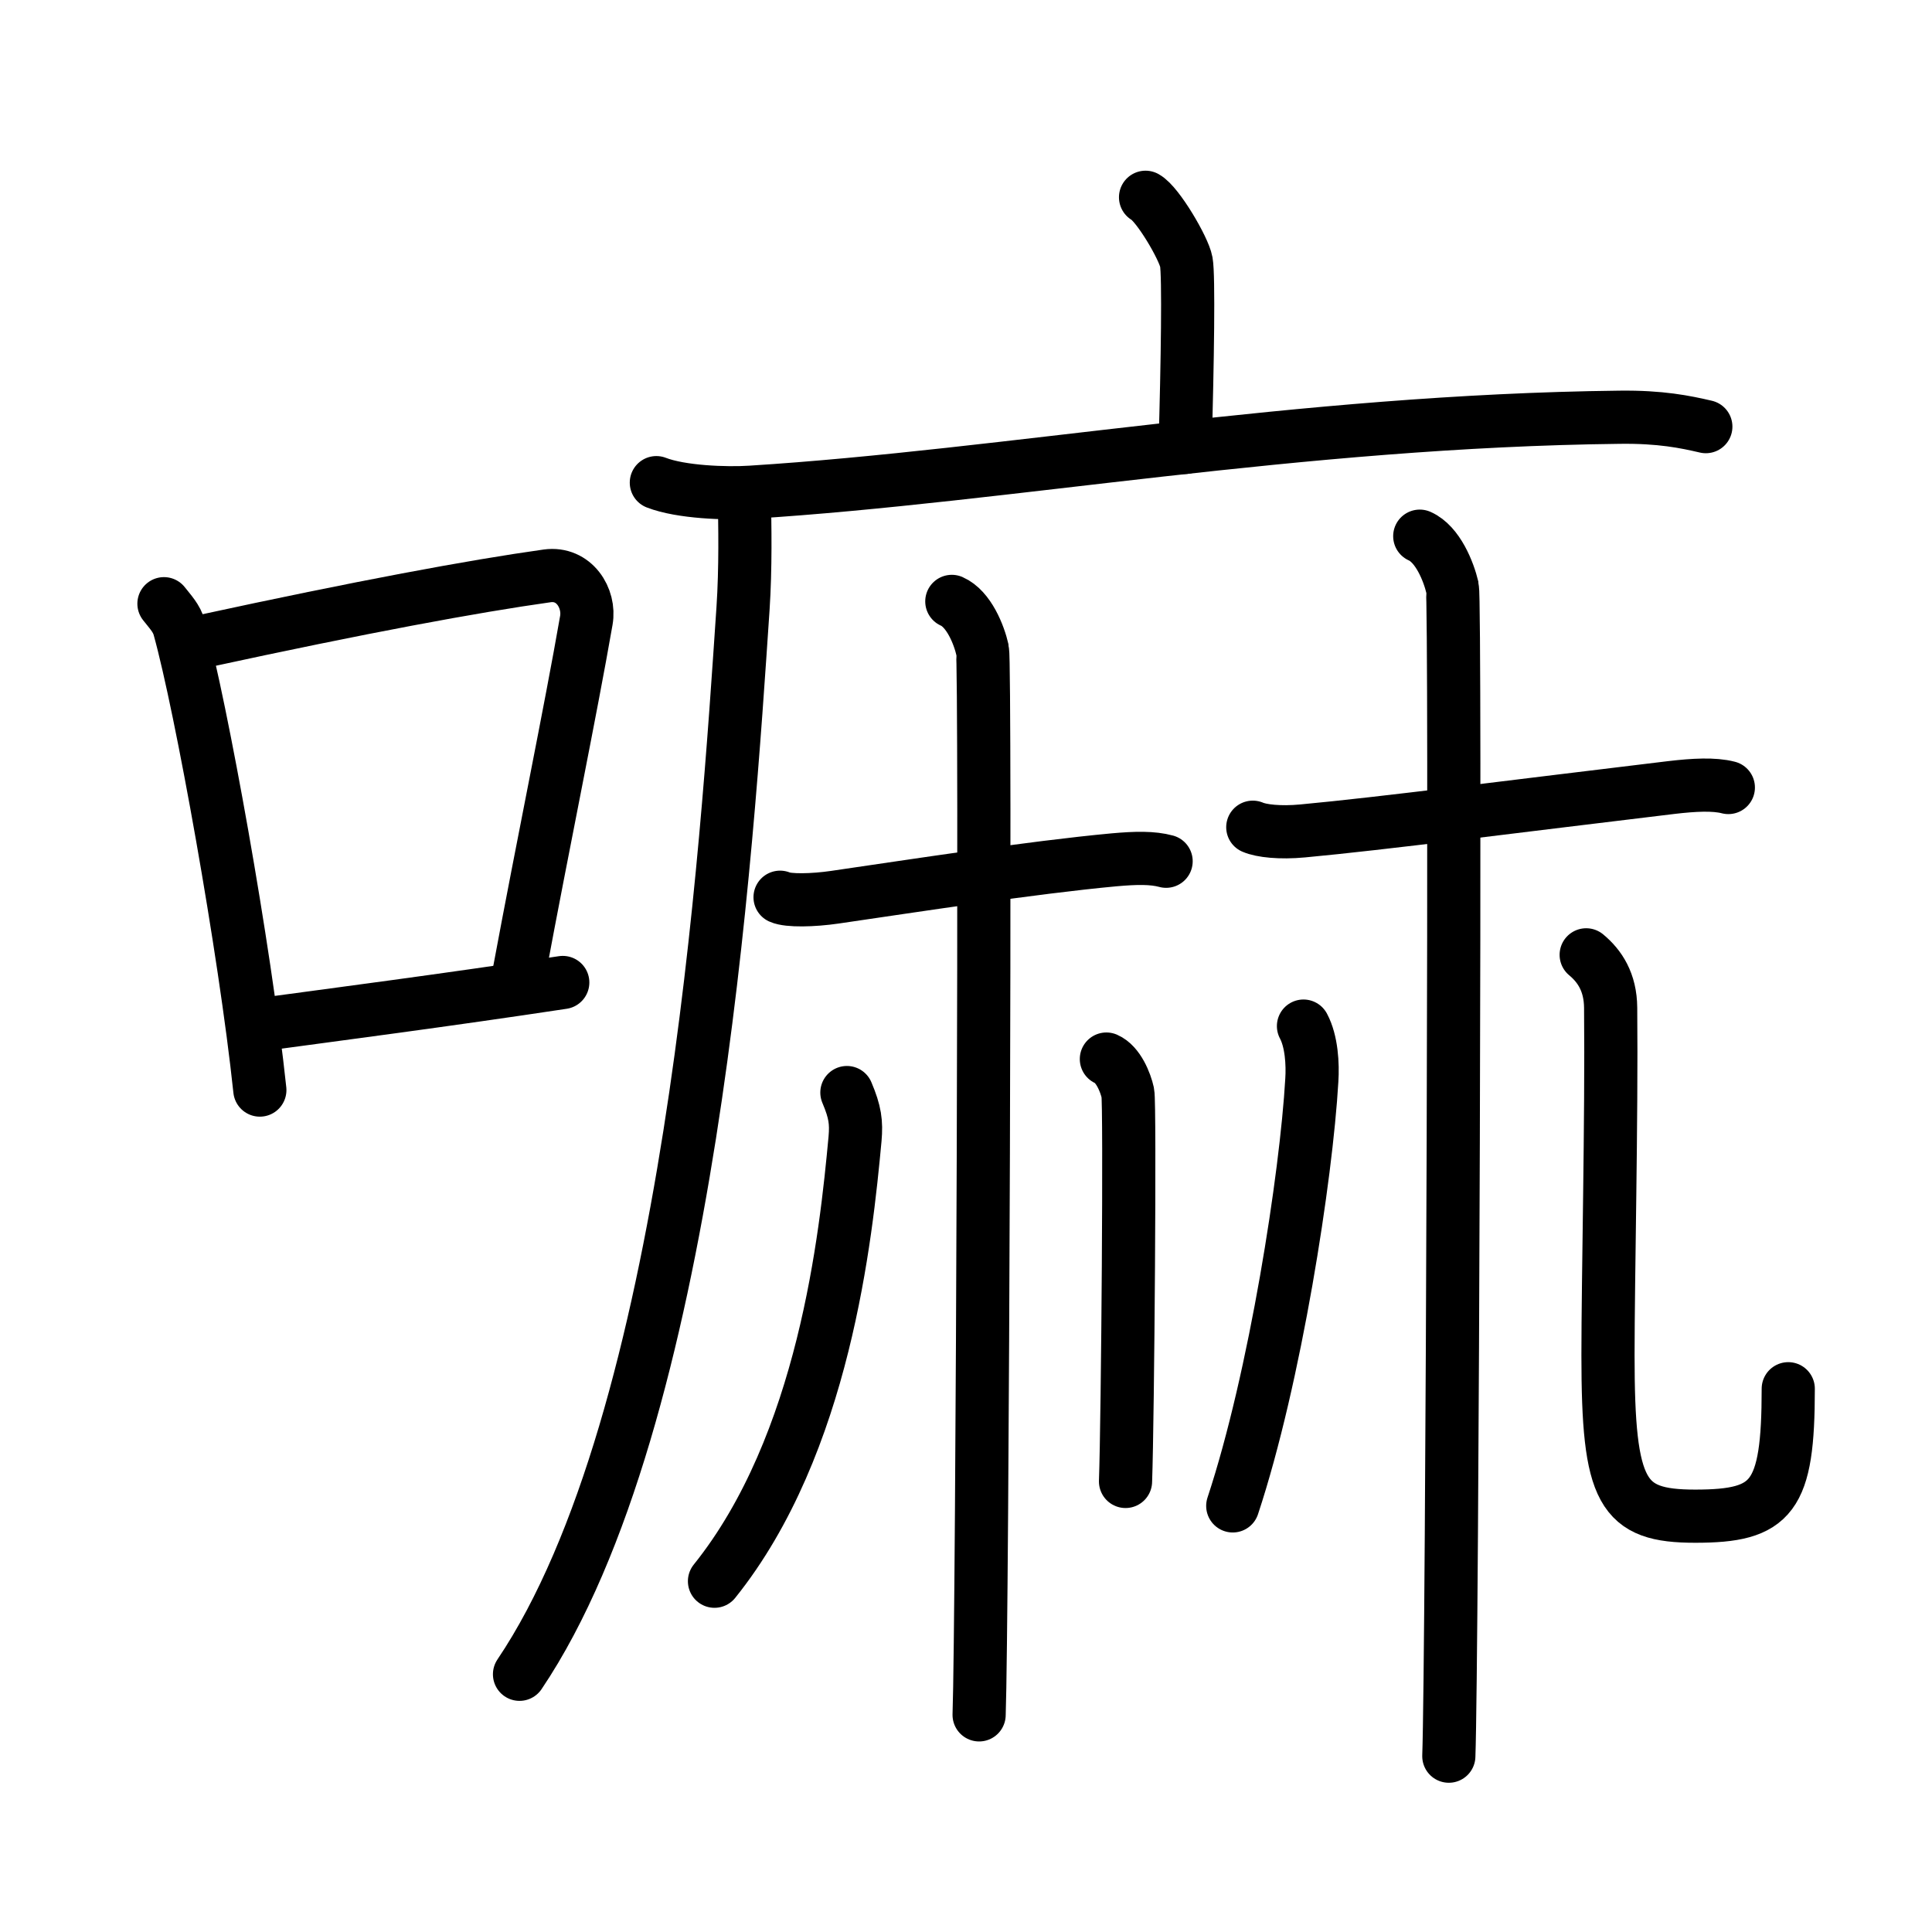 <svg xmlns="http://www.w3.org/2000/svg" width="109" height="109" viewBox="0 0 109 109"><g xmlns:kvg="http://kanjivg.tagaini.net" id="kvg:StrokePaths_0561b" style="fill:none;stroke:#000000;stroke-width:3;stroke-linecap:round;stroke-linejoin:round;"><g id="kvg:0561b" kvg:element="&#22043;"><g id="kvg:0561b-g1" kvg:element="&#21475;" kvg:position="left" kvg:radical="general"><path id="kvg:0561b-s1" kvg:type="&#12753;" d="M9.25,34.06c0.35,0.45,0.72,0.82,0.87,1.38c1.23,4.42,3.7,18.12,4.54,26.06"/><path id="kvg:0561b-s2" kvg:type="&#12757;b" d="M11.46,36.18c8.94-1.94,15.27-3.11,19.41-3.69c1.52-0.21,2.43,1.26,2.21,2.51c-0.9,5.17-2.45,12.65-3.78,19.8"/><path id="kvg:0561b-s3" kvg:type="&#12752;b" d="M14.32,57.86c4.87-0.66,10.75-1.42,17.43-2.43"/></g><g id="kvg:0561b-g2" kvg:element="&#40635;" kvg:variant="true" kvg:position="right"><g id="kvg:0561b-g3" kvg:element="&#24191;" kvg:position="tare"><path id="kvg:0561b-s4" kvg:type="&#12753;a" d="M64.63,11.13c0.69,0.38,2.16,2.88,2.3,3.65c0.14,0.77,0.07,5.65-0.07,10.46"/><g id="kvg:0561b-g4" kvg:element="&#21378;"><path id="kvg:0561b-s5" kvg:type="&#12752;" d="M37.03,27.23c1.39,0.54,3.94,0.63,5.33,0.54c14.47-0.91,30.87-4.02,49.01-4.23c2.32-0.03,3.71,0.26,4.87,0.53"/><path id="kvg:0561b-s6" kvg:type="&#12754;" d="M41.99,28c0.04,1.58,0.08,4.07-0.07,6.33c-0.9,13.35-2.92,45.75-12.61,60.13"/></g></g><g id="kvg:0561b-g5" kvg:element="&#26519;" kvg:variant="true"><g id="kvg:0561b-g6" kvg:element="&#26408;" kvg:variant="true"><path id="kvg:0561b-s7" kvg:type="&#12752;" d="M44.01,50.62c0.46,0.21,1.86,0.18,3.09,0c4.33-0.63,11.11-1.68,15.75-2.11c1.24-0.11,2.17-0.13,2.94,0.08"/><path id="kvg:0561b-s8" kvg:type="&#12753;" d="M53.7,33.93c0.96,0.42,1.54,1.89,1.73,2.74c0.19,0.84,0,54.82-0.19,60.08"/><path id="kvg:0561b-s9" kvg:type="&#12754;" d="M47.78,61.64c0.47,1.11,0.54,1.68,0.46,2.61c-0.51,5.5-1.74,17.25-7.93,24.96"/><path id="kvg:0561b-s10" kvg:type="&#12753;/&#12756;" d="M62.42,59.75c0.67,0.29,1.08,1.32,1.21,1.91c0.13,0.59,0,18.26-0.13,21.92"/></g><g id="kvg:0561b-g7" kvg:element="&#26408;" kvg:variant="true"><path id="kvg:0561b-s11" kvg:type="&#12752;" d="M70.68,46.67c0.48,0.21,1.53,0.33,2.81,0.21c4.53-0.42,11.96-1.39,20.81-2.45c1.28-0.15,2.4-0.21,3.21,0"/><path id="kvg:0561b-s12" kvg:type="&#12753;" d="M80.1,30.25c1.02,0.45,1.63,2,1.84,2.89c0.2,0.89,0,60.37-0.2,65.94"/><path id="kvg:0561b-s13" kvg:type="&#12754;" d="M73.54,57.89c0.46,0.86,0.53,2.15,0.47,3.06c-0.31,5.4-2.06,16.76-4.46,24.01"/><path id="kvg:0561b-s14" kvg:type="&#12767;/&#12751;" d="M89.49,53.87c0.76,0.63,1.37,1.54,1.38,2.99c0.06,6.45-0.15,15.21-0.15,19.6c0,7.79,0.78,9.08,4.92,9.08c4.36,0,5.25-1.04,5.25-7.19"/></g></g></g></g></g></svg>